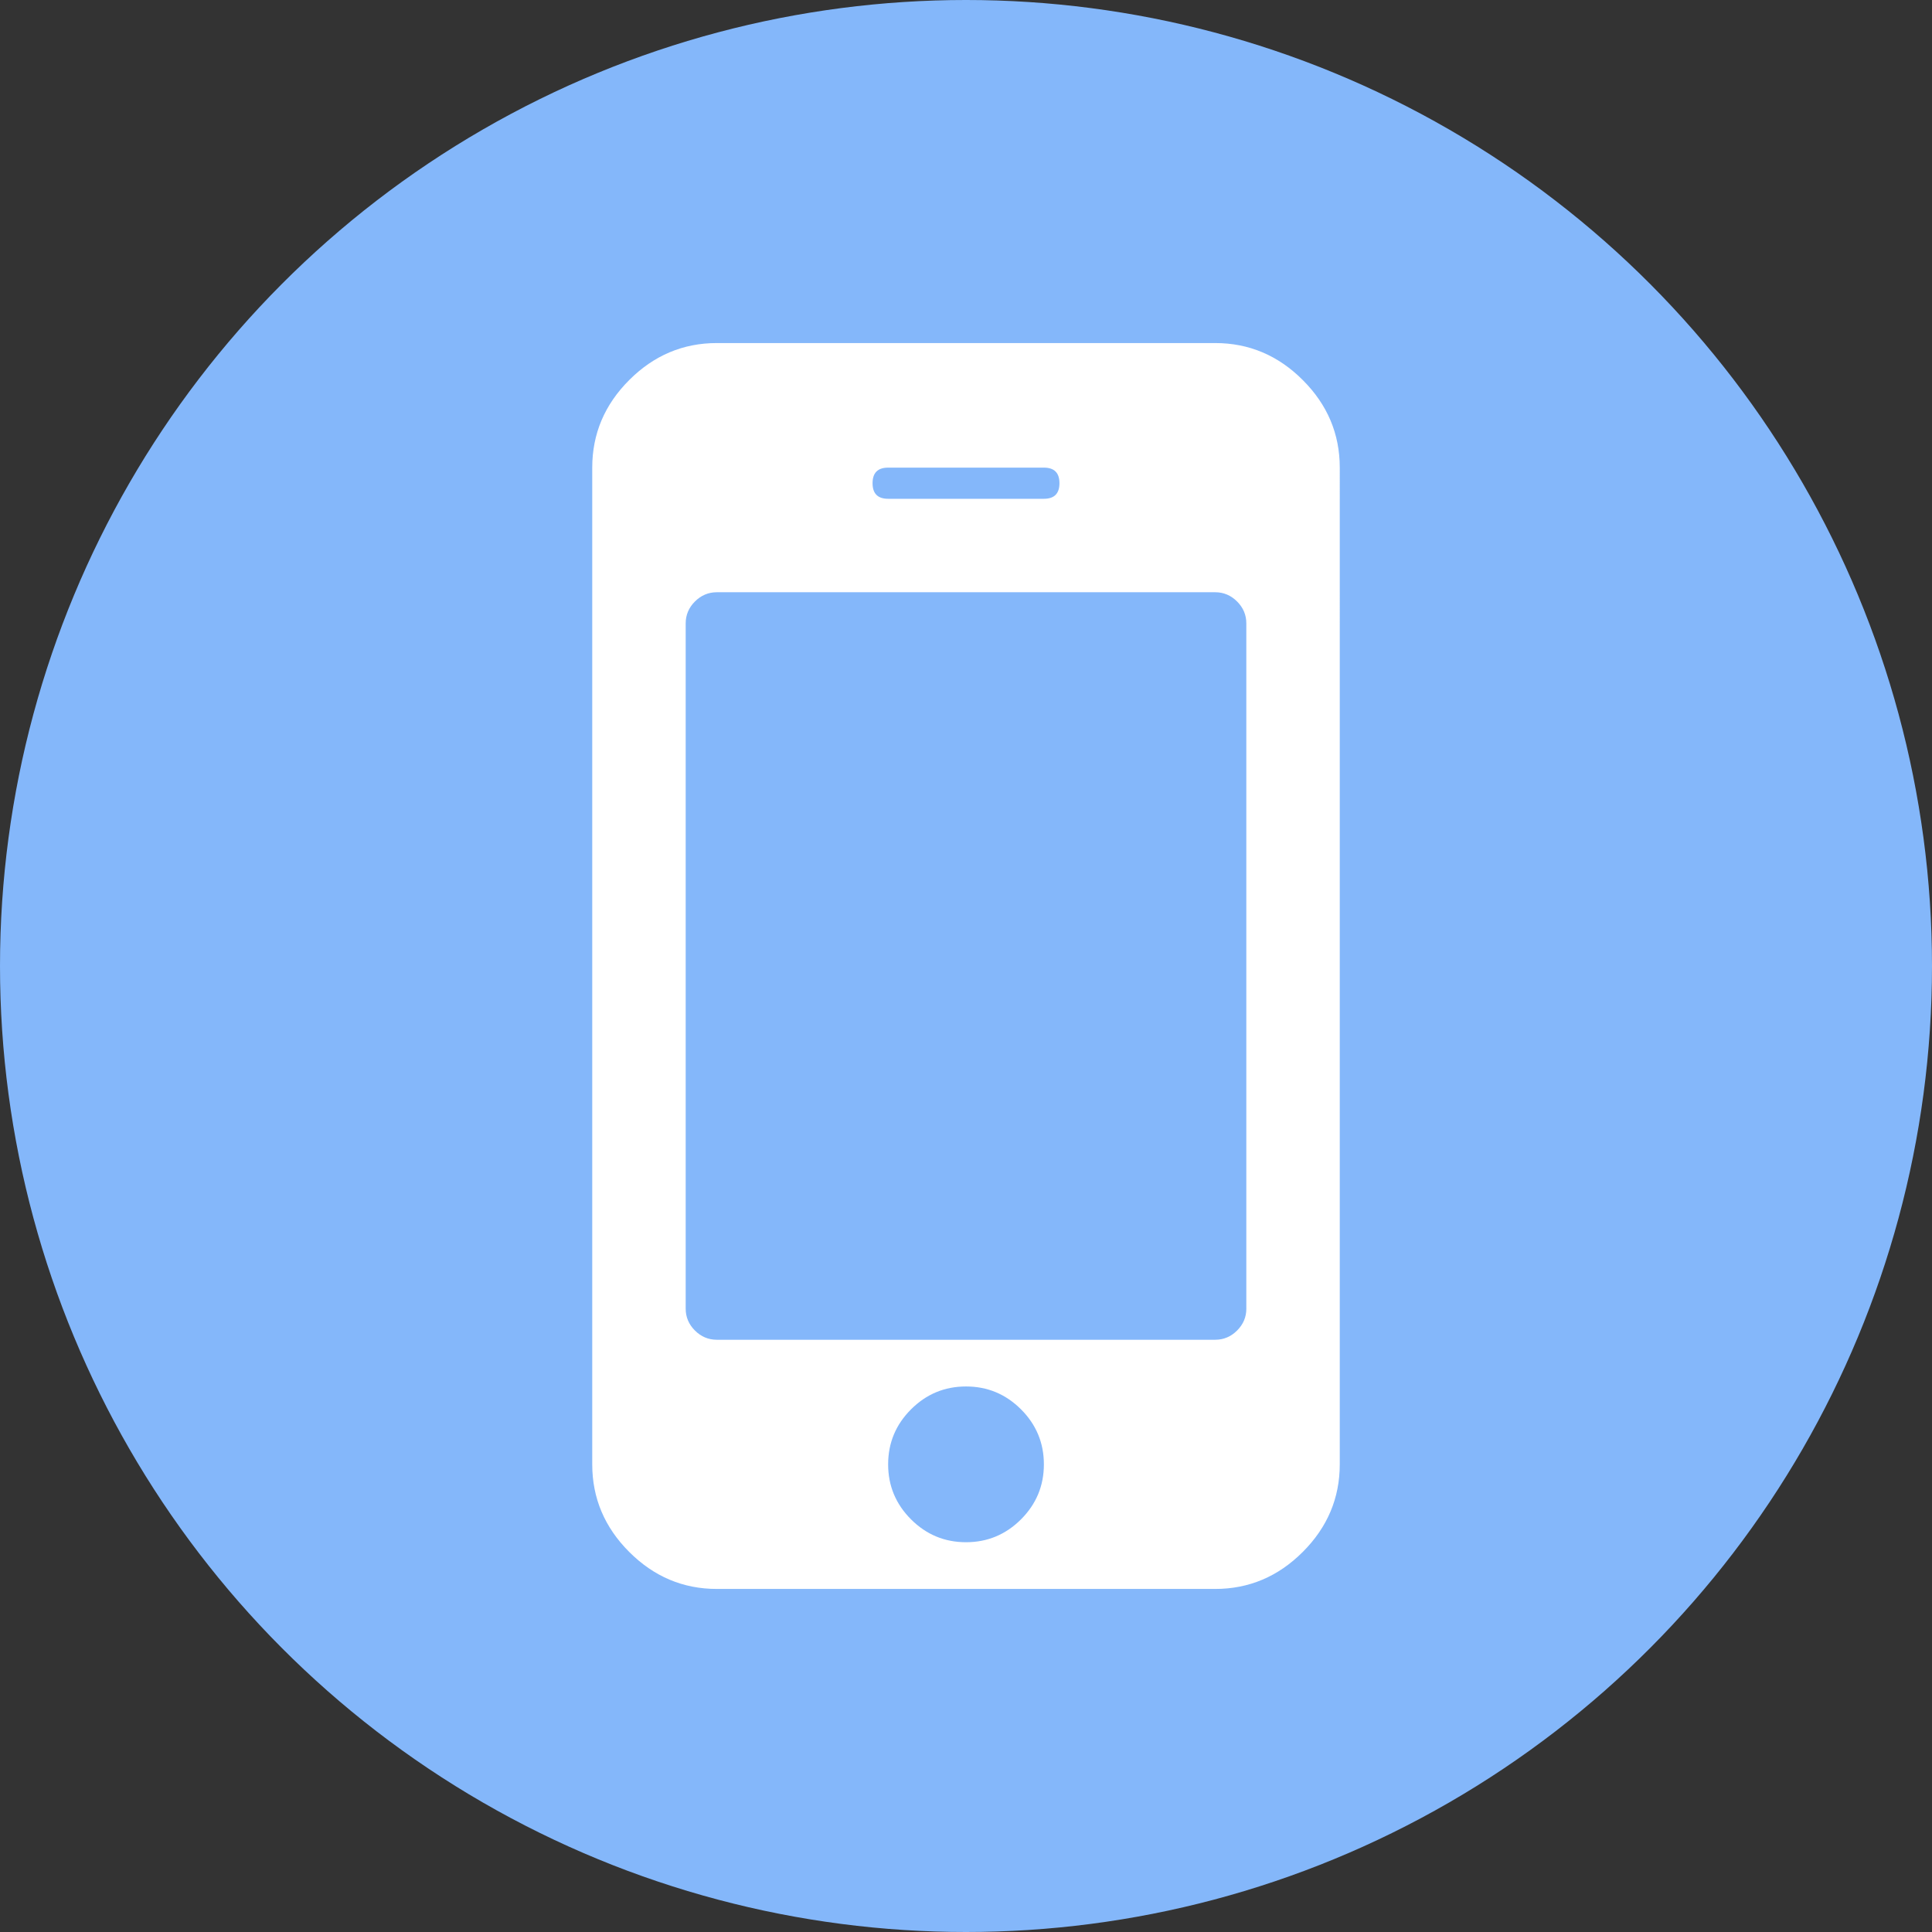 <svg xmlns="http://www.w3.org/2000/svg" viewBox="0 0 512 512"><rect x="0" y="0" width="512" height="512" fill="#333333" stroke="none"/><circle cx="256" cy="256" r="256" fill="#84b7fa"/><path d="M345.248 100.716c-6.53-6.538-14.272-9.803-23.214-9.803H189.968c-8.945 0-16.682 3.268-23.217 9.803-6.535 6.531-9.802 14.271-9.802 23.213v264.14c0 8.941 3.267 16.68 9.802 23.213 6.535 6.536 14.272 9.805 23.217 9.805h132.066c8.94 0 16.684-3.272 23.213-9.805 6.536-6.533 9.804-14.272 9.804-23.213V123.93c0-8.942-3.264-16.678-9.803-23.213zm-109.882 23.213h41.275c2.752 0 4.124 1.376 4.124 4.128 0 2.75-1.373 4.129-4.124 4.129h-41.275c-2.752 0-4.128-1.378-4.128-4.13 0-2.751 1.376-4.127 4.128-4.127zm35.213 278.715c-4.044 4.038-8.9 6.06-14.577 6.06-5.674 0-10.531-2.022-14.573-6.06-4.042-4.045-6.063-8.904-6.063-14.575 0-5.676 2.023-10.534 6.063-14.575 4.04-4.038 8.9-6.066 14.573-6.066 5.677 0 10.534 2.028 14.577 6.066 4.042 4.04 6.06 8.899 6.06 14.575s-2.021 10.531-6.06 14.575zm59.714-55.844c0 2.232-.816 4.174-2.452 5.804-1.638 1.632-3.568 2.445-5.8 2.445H189.967c-2.235 0-4.17-.816-5.803-2.445s-2.45-3.572-2.45-5.804V165.205c0-2.235.815-4.171 2.45-5.803 1.634-1.63 3.568-2.452 5.803-2.452h132.066c2.239 0 4.17.818 5.807 2.452 1.636 1.632 2.448 3.568 2.448 5.803v181.594h.004z" fill="#fff"/></svg>